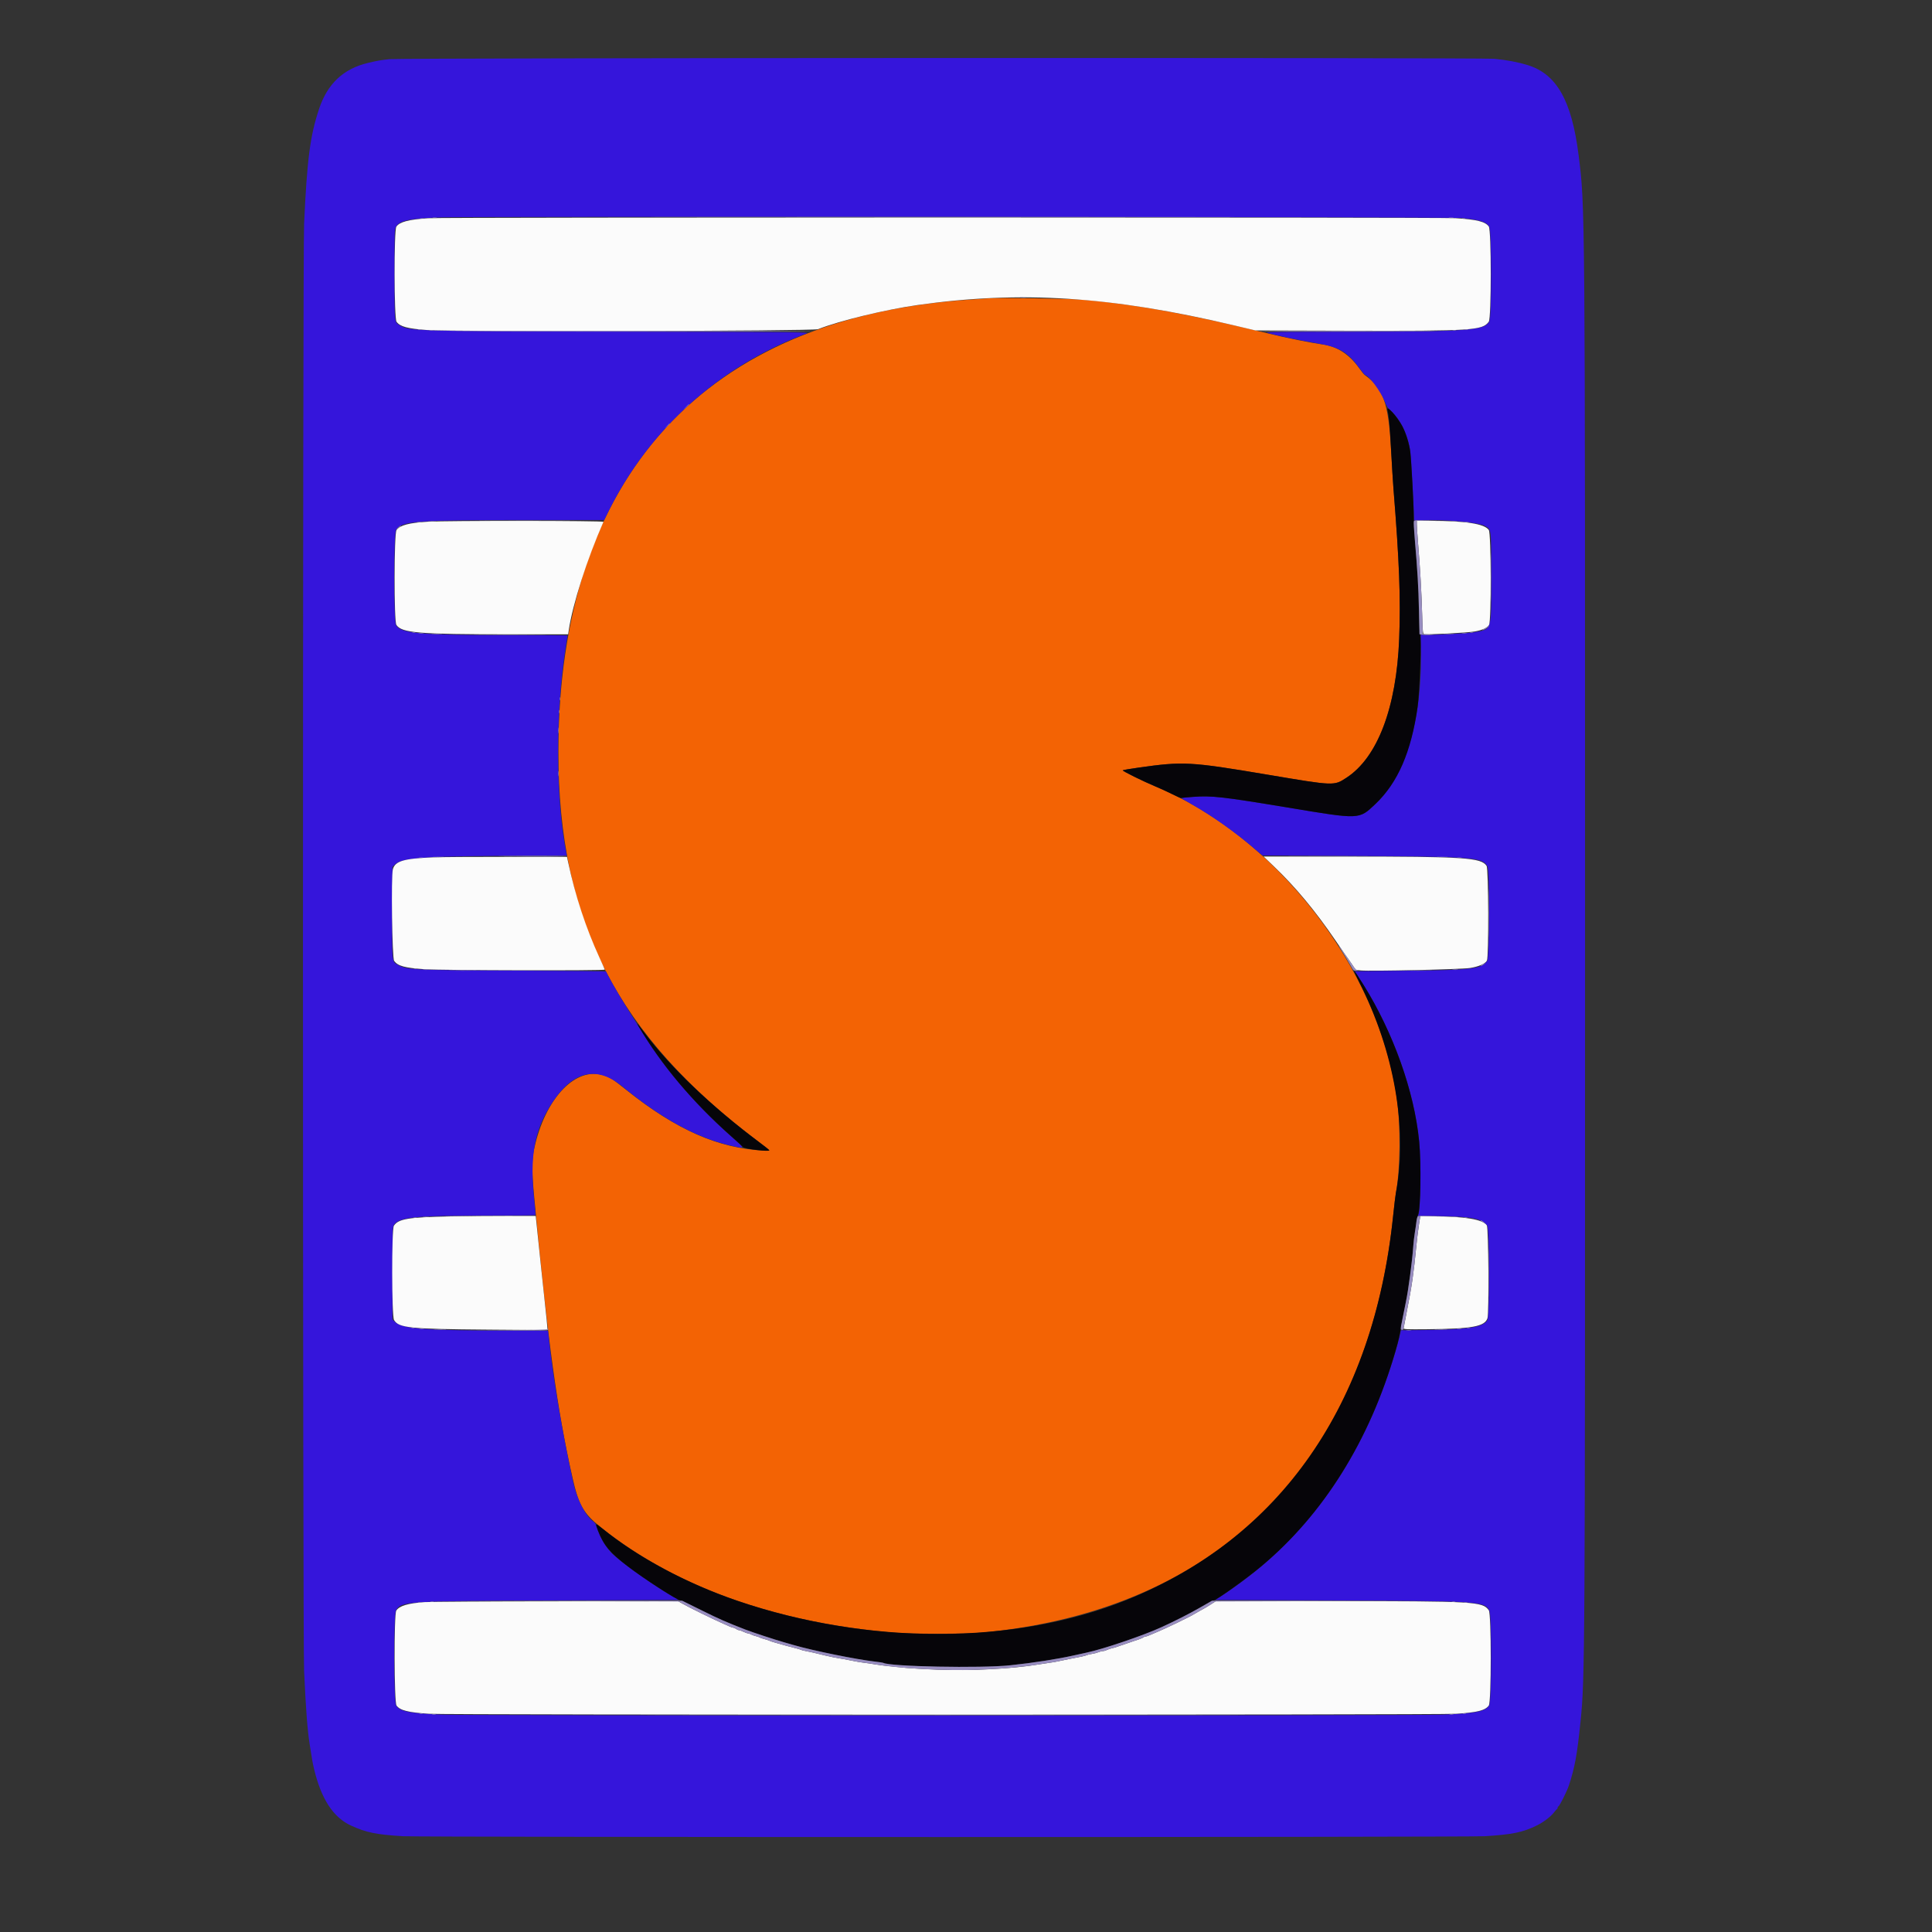 <svg id="svg" version="1.1" xmlns="http://www.w3.org/2000/svg" xmlns:xlink="http://www.w3.org/1999/xlink" width="400" height="400" viewBox="0, 0, 400,400"><rect x="0" y="0" width="400" height="400" fill="#333333" stroke="none"/><g id="svgg"><path id="path0" d="M204.750 61.764 C 204.383 61.798,202.808 61.907,201.250 62.006 C 145.883 65.529,115.618 98.628,115.611 155.667 C 115.607 190.740,127.773 214.425,157.083 236.401 C 159.678 238.346,159.636 238.275,158.127 238.207 C 148.781 237.786,140.004 233.917,129.674 225.663 C 126.758 223.333,126.272 223.025,124.845 222.602 C 119.268 220.948,113.289 226.994,110.847 236.754 C 110.041 239.976,110.015 241.653,110.665 248.502 C 113.483 278.167,115.348 291.792,118.526 305.917 C 119.798 311.570,120.771 313.289,124.311 316.143 C 139.515 328.398,160.385 335.915,185.083 338.032 C 188.410 338.317,199.985 338.317,203.083 338.032 C 252.528 333.482,283.148 302.547,288.425 251.810 C 288.651 249.642,288.906 247.496,288.993 247.039 C 289.943 242.029,290.018 233.029,289.159 227.089 C 285.291 200.335,264.210 173.196,239.250 162.838 C 236.725 161.790,232.317 159.615,232.458 159.487 C 232.527 159.425,233.933 159.182,235.583 158.948 C 245.029 157.606,246.333 157.677,262.537 160.405 C 276.311 162.724,276.166 162.719,278.762 161.028 C 285.210 156.829,289.121 146.525,289.686 132.250 C 290.013 123.959,289.720 116.258,288.502 101.167 C 288.409 100.021,288.183 96.346,287.998 93.000 C 287.472 83.445,286.406 80.426,282.579 77.661 C 282.393 77.527,281.884 76.912,281.448 76.295 C 279.390 73.385,276.870 71.730,273.874 71.320 C 271.380 70.979,266.403 69.977,262.679 69.066 C 245.996 64.987,235.464 63.068,224.250 62.064 C 221.614 61.828,206.560 61.597,204.750 61.764 " stroke="none" fill="#f36304" fill-rule="evenodd"></path><path id="path1" d="M80.667 12.245 C 78.888 12.429,78.126 12.562,76.167 13.029 C 71.075 14.243,67.776 17.359,66.046 22.587 C 64.199 28.167,63.570 33.011,62.960 46.333 C 62.652 53.054,62.653 339.311,62.961 346.000 C 63.319 353.778,63.644 358.095,64.093 361.000 C 64.613 364.368,64.718 364.959,65.024 366.250 C 66.499 372.459,69.006 376.293,72.691 377.974 C 75.843 379.411,77.854 379.823,83.401 380.168 C 87.035 380.394,303.799 380.394,307.432 380.168 C 313.104 379.816,315.272 379.369,318.150 377.960 C 319.523 377.288,321.006 376.169,321.700 375.283 C 322.001 374.898,322.304 374.558,322.374 374.528 C 322.443 374.497,322.500 374.366,322.500 374.236 C 322.500 374.106,322.563 374.000,322.639 374.000 C 322.853 374.000,324.417 370.889,324.818 369.667 C 326.063 365.877,326.524 363.338,327.239 356.333 C 328.146 347.450,328.169 343.372,328.170 196.083 C 328.170 40.973,328.185 42.849,326.827 32.083 C 325.405 20.813,322.283 15.314,316.258 13.469 C 314.272 12.860,311.889 12.409,309.417 12.174 C 306.628 11.909,83.241 11.977,80.667 12.245 M302.583 45.137 C 306.505 45.539,307.797 45.957,308.358 47.002 C 308.820 47.865,308.836 65.580,308.375 66.494 C 307.393 68.438,304.390 68.659,278.752 68.682 C 263.732 68.695,261.688 68.726,262.417 68.930 C 264.274 69.450,269.270 70.501,272.241 70.997 C 277.347 71.849,278.990 72.804,281.658 76.473 C 282.136 77.129,282.587 77.667,282.662 77.667 C 283.364 77.667,285.859 81.040,286.688 83.110 C 287.079 84.088,287.388 84.570,287.927 85.044 C 289.938 86.814,291.589 90.268,291.987 93.534 C 292.147 94.847,292.655 103.833,292.720 106.500 L 292.750 107.750 294.417 107.695 C 299.277 107.534,306.124 108.162,307.416 108.886 C 308.805 109.666,308.750 109.223,308.750 119.583 C 308.750 130.835,308.937 130.249,305.124 130.908 C 303.585 131.173,295.104 131.575,294.460 131.412 C 294.088 131.318,294.084 131.334,294.138 132.764 C 294.714 148.045,291.320 160.252,284.773 166.450 C 281.330 169.708,281.677 169.694,266.667 167.202 C 253.066 164.945,250.916 164.702,247.019 164.984 C 245.700 165.079,244.596 165.181,244.567 165.211 C 244.538 165.240,245.501 165.824,246.709 166.507 C 250.918 168.890,255.708 172.277,259.723 175.711 L 261.362 177.113 280.390 177.220 C 305.121 177.359,306.930 177.501,307.955 179.377 C 308.449 180.281,308.404 198.269,307.906 198.936 C 306.642 200.629,304.875 200.842,290.956 200.980 L 280.495 201.083 281.042 201.917 C 288.014 212.527,292.756 225.296,293.824 236.333 C 294.234 240.561,294.141 250.162,293.678 251.389 L 293.543 251.750 297.480 251.782 C 304.473 251.839,306.822 252.278,307.906 253.731 C 308.404 254.398,308.449 272.386,307.955 273.290 C 307.133 274.793,304.043 275.279,294.726 275.371 L 290.034 275.417 289.832 276.333 C 288.913 280.506,286.387 287.905,284.171 292.917 C 277.120 308.862,266.834 321.258,253.258 330.167 L 251.607 331.250 276.262 331.353 C 306.508 331.480,307.375 331.539,308.375 333.509 C 308.837 334.419,308.820 352.135,308.357 353.000 C 307.647 354.324,305.607 354.744,298.660 354.996 C 292.423 355.223,97.911 355.223,91.674 354.996 C 84.857 354.749,82.776 354.338,82.003 353.088 C 81.496 352.268,81.477 334.230,81.982 333.402 C 83.122 331.533,84.004 331.478,114.971 331.353 L 140.525 331.250 138.971 330.348 C 135.203 328.163,129.457 324.105,127.031 321.915 C 125.605 320.629,124.117 318.157,123.485 316.025 C 123.366 315.621,123.099 315.187,122.883 315.046 C 121.258 313.981,119.447 310.460,118.659 306.833 C 116.363 296.254,114.544 285.531,113.649 277.292 L 113.454 275.500 106.185 275.494 C 88.279 275.479,83.362 275.128,81.864 273.755 L 81.250 273.192 81.250 263.608 C 81.250 254.196,81.256 254.016,81.593 253.565 C 82.768 251.991,86.127 251.667,101.264 251.667 C 106.497 251.667,110.812 251.633,110.853 251.592 C 110.894 251.550,110.796 250.294,110.636 248.800 C 109.609 239.259,110.614 233.836,114.482 228.054 C 118.744 221.682,123.601 220.629,128.851 224.938 C 137.085 231.696,144.400 235.661,151.559 237.247 C 154.290 237.852,154.295 237.829,151.882 235.720 C 144.234 229.034,137.583 221.278,132.827 213.500 C 132.070 212.262,130.684 210.050,129.747 208.583 C 128.215 206.186,125.500 201.429,125.500 201.141 C 125.500 201.079,116.969 200.993,106.542 200.950 C 85.567 200.865,84.244 200.800,82.384 199.765 C 81.119 199.061,81.157 199.415,81.206 188.862 L 81.250 179.474 81.864 178.912 C 83.381 177.522,88.548 177.208,110.388 177.177 L 117.360 177.167 117.267 176.708 C 115.037 165.641,114.960 147.813,117.084 134.261 C 117.313 132.800,117.500 131.582,117.500 131.553 C 117.500 131.524,112.456 131.499,106.292 131.498 C 86.917 131.494,83.039 131.165,81.984 129.436 C 81.485 128.617,81.494 110.535,81.994 109.715 C 83.105 107.893,86.107 107.667,109.254 107.667 L 125.091 107.667 125.980 105.875 C 134.430 88.844,148.962 75.776,166.917 69.062 C 167.736 68.755,167.081 68.748,128.500 68.652 C 84.697 68.543,84.708 68.543,82.717 67.313 C 81.634 66.644,81.667 66.973,81.667 56.736 C 81.667 47.718,81.676 47.441,82.003 46.912 C 82.791 45.637,84.923 45.215,91.667 45.002 C 98.256 44.794,300.499 44.923,302.583 45.137 " stroke="none" fill="#3515db" fill-rule="evenodd"></path><path id="path2" d="M88.667 45.181 C 84.616 45.441,82.702 45.949,82.056 46.935 C 81.552 47.705,81.586 65.918,82.093 66.613 C 82.832 67.625,84.357 68.040,88.417 68.331 C 93.648 68.707,168.369 68.547,169.356 68.158 C 173.802 66.405,183.252 64.109,189.917 63.161 C 211.231 60.130,230.118 61.341,255.500 67.365 L 259.917 68.413 279.333 68.467 C 304.904 68.538,306.893 68.410,308.233 66.613 C 308.782 65.876,308.784 47.629,308.235 46.887 C 307.490 45.879,305.766 45.451,301.333 45.173 C 298.029 44.966,91.903 44.974,88.667 45.181 M88.528 108.016 C 84.673 108.249,82.834 108.739,82.093 109.732 C 81.577 110.423,81.553 128.626,82.067 129.385 C 83.191 131.042,86.586 131.324,105.523 131.330 L 117.629 131.333 117.745 130.542 C 118.541 125.139,121.557 115.711,124.944 108.042 C 125.050 107.800,92.484 107.778,88.528 108.016 M293.334 108.542 C 293.335 108.931,293.445 110.600,293.579 112.250 C 294.033 117.835,294.317 122.734,294.433 126.973 C 294.527 130.428,294.592 131.212,294.789 131.288 C 295.213 131.451,303.862 131.003,305.303 130.744 C 306.909 130.456,307.873 130.015,308.289 129.380 C 308.784 128.626,308.737 110.402,308.239 109.721 C 307.296 108.431,303.424 107.833,296.006 107.833 L 293.333 107.833 293.334 108.542 M89.583 177.508 C 83.550 177.757,81.796 178.284,81.338 179.983 C 80.951 181.420,81.186 198.390,81.601 198.946 C 82.392 200.007,83.780 200.386,87.917 200.670 C 91.436 200.912,125.264 200.984,125.216 200.750 C 125.197 200.658,124.693 199.518,124.095 198.216 C 121.295 192.115,119.083 185.375,117.624 178.500 L 117.394 177.417 104.988 177.401 C 98.166 177.392,91.233 177.440,89.583 177.508 M263.699 179.323 C 268.247 183.671,272.332 188.590,276.581 194.833 C 278.645 197.867,278.896 198.230,279.003 198.333 C 279.050 198.379,279.449 198.955,279.890 199.613 L 280.690 200.809 281.720 200.919 C 283.605 201.119,302.572 200.698,304.333 200.417 C 306.146 200.128,307.499 199.541,307.846 198.893 C 308.256 198.126,308.193 179.903,307.778 179.269 C 306.659 177.561,303.256 177.337,278.433 177.335 L 261.617 177.333 263.699 179.323 M93.167 251.845 C 84.502 252.020,82.481 252.356,81.551 253.776 C 81.063 254.521,81.090 272.485,81.580 273.295 C 82.571 274.934,84.749 275.158,100.958 275.283 L 113.333 275.378 113.333 274.947 C 113.333 274.710,113.113 272.506,112.843 270.050 C 112.573 267.593,112.155 263.671,111.913 261.333 C 111.671 258.996,111.348 255.883,111.195 254.417 L 110.917 251.750 105.083 251.736 C 101.875 251.729,96.513 251.778,93.167 251.845 M293.757 253.708 C 293.598 254.740,293.365 256.648,293.240 257.948 C 292.707 263.491,292.299 266.307,291.303 271.333 C 290.931 273.212,290.617 274.862,290.605 275.000 C 290.586 275.218,291.213 275.244,295.500 275.205 C 304.785 275.119,307.398 274.641,307.964 272.923 C 308.301 271.901,308.181 254.232,307.833 253.702 C 307.023 252.465,303.270 251.839,296.648 251.835 L 294.046 251.833 293.757 253.708 M87.917 331.698 C 84.485 331.934,82.688 332.471,82.044 333.453 C 81.550 334.208,81.596 352.432,82.094 353.113 C 82.831 354.121,84.471 354.536,88.833 354.820 C 92.699 355.072,297.634 355.072,301.500 354.820 C 305.863 354.536,307.502 354.121,308.239 353.113 C 308.778 352.376,308.779 334.126,308.240 333.387 C 306.924 331.583,305.505 331.502,275.580 331.501 L 251.742 331.500 250.898 332.042 C 249.845 332.717,249.483 332.930,248.333 333.552 C 247.829 333.825,247.342 334.103,247.250 334.169 C 246.719 334.557,241.179 337.234,239.500 337.915 C 238.904 338.156,238.180 338.462,237.891 338.594 C 237.603 338.726,237.261 338.833,237.133 338.833 C 237.005 338.833,236.829 338.902,236.742 338.987 C 236.581 339.142,235.658 339.482,233.250 340.271 C 232.517 340.511,231.654 340.807,231.333 340.928 C 231.012 341.050,230.501 341.197,230.197 341.257 C 229.893 341.316,229.443 341.470,229.197 341.598 C 228.951 341.726,228.579 341.832,228.370 341.832 C 228.160 341.833,227.732 341.941,227.418 342.072 C 227.103 342.204,226.487 342.363,226.048 342.427 C 225.609 342.490,225.120 342.610,224.960 342.693 C 224.692 342.832,223.795 343.028,221.250 343.503 C 220.700 343.606,219.800 343.793,219.250 343.919 C 218.700 344.045,217.875 344.191,217.417 344.244 C 216.958 344.298,215.946 344.450,215.167 344.583 C 209.746 345.511,200.755 345.978,193.979 345.684 C 191.470 345.575,188.629 345.413,187.667 345.325 C 184.171 345.003,182.556 344.819,181.167 344.585 C 180.387 344.453,179.338 344.301,178.833 344.247 C 178.329 344.192,177.429 344.042,176.833 343.914 C 176.237 343.785,175.300 343.607,174.750 343.516 C 173.137 343.252,171.814 342.993,170.833 342.749 C 168.839 342.253,167.548 341.958,166.792 341.826 C 166.357 341.749,165.914 341.633,165.807 341.567 C 165.701 341.501,165.194 341.350,164.682 341.230 C 164.169 341.111,163.225 340.863,162.583 340.680 C 161.942 340.496,161.004 340.232,160.500 340.092 C 159.996 339.952,159.433 339.764,159.250 339.676 C 159.067 339.587,158.579 339.428,158.167 339.324 C 157.754 339.220,157.342 339.075,157.250 339.003 C 157.158 338.931,156.835 338.819,156.530 338.754 C 156.226 338.688,155.776 338.530,155.530 338.402 C 155.285 338.274,154.971 338.166,154.833 338.162 C 154.696 338.158,154.283 338.010,153.917 337.833 C 153.550 337.656,153.133 337.509,152.990 337.506 C 152.847 337.503,152.585 337.390,152.407 337.255 C 152.229 337.121,151.982 337.008,151.859 337.005 C 151.735 337.002,151.360 336.878,151.025 336.728 C 150.691 336.578,150.117 336.323,149.750 336.161 C 147.440 335.140,142.735 332.834,141.250 331.994 L 140.417 331.522 115.250 331.536 C 101.408 331.543,89.108 331.616,87.917 331.698 " stroke="none" fill="#fbfbfb" fill-rule="evenodd"></path><path id="path3" d="M287.247 84.866 C 287.575 86.250,287.697 87.572,287.997 93.000 C 288.182 96.346,288.409 100.021,288.502 101.167 C 289.720 116.258,290.013 123.959,289.686 132.250 C 289.121 146.525,285.210 156.829,278.762 161.028 C 276.166 162.719,276.311 162.724,262.537 160.405 C 246.333 157.677,245.029 157.606,235.583 158.948 C 233.933 159.182,232.527 159.425,232.458 159.487 C 232.318 159.614,236.692 161.774,239.236 162.836 C 240.145 163.215,241.692 163.928,242.675 164.421 C 243.657 164.913,244.497 165.281,244.541 165.237 C 244.585 165.193,245.700 165.079,247.019 164.984 C 250.916 164.702,253.066 164.945,266.667 167.202 C 281.677 169.694,281.330 169.708,284.773 166.450 C 289.422 162.049,292.182 155.690,293.507 146.333 C 293.936 143.297,294.342 132.078,294.045 131.465 C 293.929 131.227,293.825 129.270,293.768 126.250 C 293.683 121.733,293.509 118.680,292.929 111.500 C 292.799 109.896,292.697 107.833,292.702 106.917 C 292.713 104.842,292.221 95.590,291.996 93.635 C 291.804 91.963,291.060 89.550,290.318 88.191 C 289.185 86.117,286.976 83.726,287.247 84.866 M281.365 203.241 C 288.673 217.624,291.497 233.835,288.993 247.039 C 288.906 247.496,288.651 249.642,288.425 251.810 C 284.369 290.804,265.112 318.471,233.079 331.330 C 210.047 340.576,179.707 340.622,152.750 331.454 C 142.259 327.886,132.093 322.449,124.699 316.451 C 123.225 315.255,123.180 315.280,123.821 316.940 C 124.984 319.952,126.230 321.441,130.000 324.324 C 133.345 326.883,140.234 331.333,140.849 331.333 C 140.960 331.333,142.933 332.261,145.234 333.395 C 148.966 335.234,150.319 335.829,154.333 337.389 C 155.669 337.909,160.446 339.482,162.250 339.996 C 162.983 340.205,163.921 340.474,164.333 340.594 C 168.289 341.744,177.201 343.555,181.167 344.016 C 182.037 344.117,182.799 344.230,182.858 344.266 C 184.148 345.053,203.081 345.421,209.167 344.778 C 213.903 344.277,218.806 343.518,222.250 342.752 C 223.350 342.507,224.567 342.240,224.955 342.159 C 228.398 341.438,236.710 338.614,240.500 336.878 C 243.328 335.583,246.377 334.032,248.583 332.768 C 249.958 331.980,251.179 331.334,251.297 331.334 C 251.815 331.332,258.012 326.897,261.115 324.306 C 274.023 313.530,283.573 298.224,288.914 279.750 C 289.605 277.360,289.802 276.488,290.159 274.250 C 290.308 273.313,290.476 272.451,291.071 269.583 C 291.594 267.063,292.421 260.827,292.595 258.083 C 292.654 257.167,292.765 256.117,292.842 255.750 C 292.919 255.383,293.063 254.408,293.163 253.583 C 293.263 252.758,293.450 251.857,293.578 251.581 C 294.130 250.393,294.281 241.051,293.824 236.333 C 292.825 226.006,288.452 213.718,282.259 203.833 C 280.037 200.288,279.776 200.115,281.365 203.241 M132.172 212.417 C 136.903 220.458,143.331 228.104,151.333 235.207 C 152.571 236.305,153.702 237.339,153.847 237.503 C 154.191 237.892,159.429 238.513,159.295 238.149 C 159.270 238.081,158.275 237.295,157.083 236.401 C 147.285 229.054,138.856 221.015,133.507 213.917 C 131.929 211.822,131.615 211.469,132.172 212.417 " stroke="none" fill="#060509" fill-rule="evenodd"></path><path id="path4" d="M145.208 44.958 C 172.685 44.982,217.648 44.982,245.125 44.958 C 272.602 44.935,250.121 44.916,195.167 44.916 C 140.212 44.916,117.731 44.935,145.208 44.958 M89.625 45.118 C 89.831 45.157,90.169 45.157,90.375 45.118 C 90.581 45.078,90.412 45.045,90.000 45.045 C 89.587 45.045,89.419 45.078,89.625 45.118 M300.044 45.120 C 300.297 45.158,300.672 45.157,300.877 45.117 C 301.082 45.078,300.875 45.046,300.417 45.048 C 299.958 45.049,299.791 45.081,300.044 45.120 M87.042 45.282 C 87.202 45.323,87.465 45.323,87.625 45.282 C 87.785 45.240,87.654 45.205,87.333 45.205 C 87.013 45.205,86.881 45.240,87.042 45.282 M302.708 45.282 C 302.869 45.323,303.131 45.323,303.292 45.282 C 303.452 45.240,303.321 45.205,303.000 45.205 C 302.679 45.205,302.548 45.240,302.708 45.282 M211.288 61.620 C 211.584 61.657,212.109 61.658,212.455 61.622 C 212.800 61.586,212.558 61.555,211.917 61.555 C 211.275 61.554,210.992 61.583,211.288 61.620 M86.542 68.282 C 86.702 68.323,86.965 68.323,87.125 68.282 C 87.285 68.240,87.154 68.205,86.833 68.205 C 86.513 68.205,86.381 68.240,86.542 68.282 M303.294 68.285 C 303.501 68.324,303.801 68.323,303.960 68.281 C 304.120 68.239,303.950 68.207,303.583 68.209 C 303.217 68.211,303.086 68.245,303.294 68.285 M88.960 68.451 C 89.168 68.491,89.468 68.490,89.627 68.448 C 89.786 68.406,89.617 68.374,89.250 68.375 C 88.883 68.377,88.753 68.411,88.960 68.451 M300.794 68.451 C 301.001 68.491,301.301 68.490,301.460 68.448 C 301.620 68.406,301.450 68.374,301.083 68.375 C 300.717 68.377,300.586 68.411,300.794 68.451 M92.860 68.583 C 92.970 68.692,168.195 68.694,168.304 68.585 C 168.351 68.538,151.376 68.500,130.583 68.500 C 109.790 68.500,92.815 68.537,92.860 68.583 M260.697 68.586 C 260.807 68.696,297.364 68.692,297.474 68.582 C 297.519 68.537,289.243 68.500,279.083 68.500 C 268.924 68.500,260.650 68.539,260.697 68.586 M141.991 84.292 L 141.417 84.917 142.042 84.342 C 142.623 83.808,142.743 83.667,142.616 83.667 C 142.588 83.667,142.307 83.948,141.991 84.292 M138.073 88.208 L 137.583 88.750 138.125 88.260 C 138.423 87.991,138.667 87.748,138.667 87.719 C 138.667 87.590,138.529 87.703,138.073 88.208 M100.304 107.792 C 104.918 107.816,112.418 107.816,116.971 107.792 C 121.524 107.767,117.750 107.747,108.583 107.747 C 99.417 107.747,95.691 107.767,100.304 107.792 M292.718 107.939 C 292.661 108.090,292.739 109.646,292.893 111.398 C 293.469 117.982,293.682 121.559,293.783 126.359 L 293.886 131.302 294.381 131.401 C 294.652 131.455,295.334 131.487,295.896 131.471 L 296.917 131.441 295.750 131.346 L 294.583 131.250 294.393 125.917 C 294.206 120.659,294.057 118.152,293.579 112.250 C 293.445 110.600,293.335 108.933,293.334 108.546 L 293.333 107.842 295.875 107.791 L 298.417 107.741 295.620 107.704 C 293.162 107.671,292.810 107.700,292.718 107.939 M88.796 107.956 C 89.188 107.991,89.788 107.990,90.129 107.954 C 90.471 107.919,90.150 107.890,89.417 107.890 C 88.683 107.891,88.404 107.920,88.796 107.956 M300.375 107.955 C 300.719 107.991,301.281 107.991,301.625 107.955 C 301.969 107.919,301.688 107.889,301.000 107.889 C 300.313 107.889,300.031 107.919,300.375 107.955 M86.377 108.120 C 86.631 108.158,87.006 108.157,87.211 108.117 C 87.416 108.078,87.208 108.046,86.750 108.048 C 86.292 108.049,86.124 108.081,86.377 108.120 M303.211 108.120 C 303.464 108.158,303.839 108.157,304.044 108.117 C 304.249 108.078,304.042 108.046,303.583 108.048 C 303.125 108.049,302.957 108.081,303.211 108.120 M82.384 109.262 L 81.917 109.691 82.458 109.314 C 82.756 109.107,83.000 108.914,83.000 108.885 C 83.000 108.754,82.816 108.867,82.384 109.262 M308.744 119.583 C 308.744 124.075,308.765 125.889,308.792 123.613 C 308.818 121.338,308.818 117.663,308.791 115.447 C 308.765 113.230,308.744 115.092,308.744 119.583 M308.015 129.732 C 307.909 129.860,307.597 130.057,307.322 130.171 C 307.048 130.285,306.856 130.411,306.896 130.451 C 307.003 130.559,307.905 130.065,308.158 129.761 C 308.277 129.617,308.337 129.500,308.291 129.500 C 308.245 129.500,308.121 129.604,308.015 129.732 M85.375 130.948 C 85.535 130.990,85.798 130.990,85.958 130.948 C 86.119 130.906,85.987 130.872,85.667 130.872 C 85.346 130.872,85.215 130.906,85.375 130.948 M304.375 130.948 C 304.535 130.990,304.798 130.990,304.958 130.948 C 305.119 130.906,304.987 130.872,304.667 130.872 C 304.346 130.872,304.215 130.906,304.375 130.948 M86.708 131.119 C 86.960 131.158,87.373 131.158,87.625 131.119 C 87.877 131.081,87.671 131.050,87.167 131.050 C 86.662 131.050,86.456 131.081,86.708 131.119 M302.708 131.119 C 302.960 131.158,303.373 131.158,303.625 131.119 C 303.877 131.081,303.671 131.050,303.167 131.050 C 302.662 131.050,302.456 131.081,302.708 131.119 M89.548 131.290 C 90.078 131.323,90.903 131.323,91.381 131.289 C 91.859 131.256,91.425 131.229,90.417 131.229 C 89.408 131.229,89.017 131.257,89.548 131.290 M299.048 131.290 C 299.578 131.323,300.403 131.323,300.881 131.289 C 301.359 131.256,300.925 131.229,299.917 131.229 C 298.908 131.229,298.517 131.257,299.048 131.290 M99.554 131.458 C 102.929 131.483,108.404 131.483,111.721 131.458 C 115.037 131.433,112.275 131.412,105.583 131.412 C 98.892 131.412,96.178 131.433,99.554 131.458 M115.872 144.667 C 115.872 144.987,115.906 145.119,115.948 144.958 C 115.990 144.798,115.990 144.535,115.948 144.375 C 115.906 144.215,115.872 144.346,115.872 144.667 M115.705 147.333 C 115.705 147.654,115.740 147.785,115.782 147.625 C 115.823 147.465,115.823 147.202,115.782 147.042 C 115.740 146.881,115.705 147.012,115.705 147.333 M115.552 151.250 C 115.553 151.800,115.584 152.005,115.621 151.705 C 115.658 151.406,115.657 150.956,115.619 150.705 C 115.581 150.455,115.551 150.700,115.552 151.250 M115.550 160.167 C 115.550 160.671,115.581 160.877,115.619 160.625 C 115.658 160.373,115.658 159.960,115.619 159.708 C 115.581 159.456,115.550 159.662,115.550 160.167 M103.667 177.287 C 111.133 177.403,117.500 177.405,117.500 177.292 C 117.500 177.223,113.731 177.184,109.125 177.204 C 104.519 177.225,102.063 177.262,103.667 177.287 M268.208 177.292 C 271.944 177.317,278.056 177.317,281.792 177.292 C 285.527 177.267,282.471 177.246,275.000 177.246 C 267.529 177.246,264.473 177.267,268.208 177.292 M89.881 177.457 C 90.412 177.490,91.237 177.490,91.714 177.456 C 92.192 177.422,91.758 177.395,90.750 177.396 C 89.742 177.396,89.351 177.424,89.881 177.457 M297.714 177.457 C 298.245 177.490,299.070 177.490,299.548 177.456 C 300.026 177.422,299.592 177.395,298.583 177.396 C 297.575 177.396,297.184 177.424,297.714 177.457 M86.792 177.618 C 86.998 177.657,87.335 177.657,87.542 177.618 C 87.748 177.578,87.579 177.545,87.167 177.545 C 86.754 177.545,86.585 177.578,86.792 177.618 M301.792 177.618 C 301.998 177.657,302.335 177.657,302.542 177.618 C 302.748 177.578,302.579 177.545,302.167 177.545 C 301.754 177.545,301.585 177.578,301.792 177.618 M308.244 189.083 C 308.244 193.575,308.265 195.389,308.292 193.113 C 308.318 190.838,308.318 187.163,308.291 184.947 C 308.265 182.730,308.244 184.592,308.244 189.083 M277.430 196.292 C 278.092 197.296,279.302 199.298,279.748 200.125 C 280.217 200.994,280.225 201.000,280.985 200.973 C 281.572 200.953,281.627 200.931,281.222 200.880 C 280.780 200.825,280.562 200.618,279.891 199.615 C 279.450 198.956,279.048 198.379,278.999 198.333 C 278.949 198.287,278.541 197.706,278.091 197.042 C 277.642 196.377,277.242 195.833,277.201 195.833 C 277.161 195.833,277.264 196.040,277.430 196.292 M306.917 199.678 C 306.642 199.854,306.502 199.999,306.607 199.999 C 306.711 200.000,306.973 199.852,307.190 199.672 C 307.685 199.259,307.566 199.262,306.917 199.678 M85.708 200.615 C 85.869 200.657,86.131 200.657,86.292 200.615 C 86.452 200.573,86.321 200.539,86.000 200.539 C 85.679 200.539,85.548 200.573,85.708 200.615 M87.625 200.787 C 87.923 200.824,88.410 200.824,88.708 200.787 C 89.006 200.750,88.763 200.720,88.167 200.720 C 87.571 200.720,87.327 200.750,87.625 200.787 M300.795 200.787 C 301.094 200.825,301.544 200.824,301.795 200.786 C 302.045 200.748,301.800 200.717,301.250 200.718 C 300.700 200.719,300.495 200.750,300.795 200.787 M93.458 200.958 C 94.765 200.986,96.902 200.986,98.208 200.958 C 99.515 200.930,98.446 200.907,95.833 200.907 C 93.221 200.907,92.152 200.930,93.458 200.958 M291.292 200.958 C 292.598 200.986,294.735 200.986,296.042 200.958 C 297.348 200.930,296.279 200.907,293.667 200.907 C 291.054 200.907,289.985 200.930,291.292 200.958 M92.625 251.791 C 93.840 251.820,95.827 251.820,97.042 251.791 C 98.256 251.763,97.263 251.739,94.833 251.739 C 92.404 251.739,91.410 251.763,92.625 251.791 M293.559 251.794 C 293.453 251.862,293.317 252.367,293.256 252.917 C 293.194 253.467,293.043 254.517,292.919 255.250 C 292.795 255.983,292.647 257.296,292.590 258.167 C 292.411 260.902,291.564 267.265,291.082 269.500 C 290.954 270.096,290.773 270.996,290.681 271.500 C 290.589 272.004,290.399 272.942,290.260 273.583 C 289.930 275.099,289.935 275.333,290.298 275.333 C 290.466 275.333,290.600 275.207,290.605 275.042 C 290.611 274.881,290.923 273.212,291.298 271.333 C 292.294 266.344,292.704 263.523,293.240 257.948 C 293.365 256.648,293.598 254.742,293.756 253.713 L 294.045 251.842 296.481 251.791 L 298.917 251.740 296.333 251.706 C 294.912 251.687,293.664 251.727,293.559 251.794 M87.625 251.954 C 87.923 251.991,88.410 251.991,88.708 251.954 C 89.006 251.917,88.763 251.887,88.167 251.887 C 87.571 251.887,87.327 251.917,87.625 251.954 M300.621 251.954 C 300.917 251.990,301.442 251.991,301.788 251.955 C 302.134 251.919,301.892 251.889,301.250 251.888 C 300.608 251.887,300.325 251.917,300.621 251.954 M85.627 252.118 C 85.834 252.158,86.134 252.156,86.294 252.115 C 86.453 252.073,86.283 252.040,85.917 252.042 C 85.550 252.044,85.420 252.078,85.627 252.118 M303.127 252.118 C 303.334 252.158,303.634 252.156,303.794 252.115 C 303.953 252.073,303.783 252.040,303.417 252.042 C 303.050 252.044,302.920 252.078,303.127 252.118 M306.514 252.717 C 306.552 252.745,306.808 252.899,307.083 253.060 L 307.583 253.353 307.190 253.010 C 306.973 252.821,306.717 252.667,306.620 252.667 C 306.524 252.667,306.476 252.689,306.514 252.717 M308.244 263.583 C 308.244 268.075,308.265 269.889,308.292 267.613 C 308.318 265.338,308.318 261.663,308.291 259.447 C 308.265 257.230,308.244 259.092,308.244 263.583 M85.208 274.948 C 85.369 274.990,85.631 274.990,85.792 274.948 C 85.952 274.906,85.821 274.872,85.500 274.872 C 85.179 274.872,85.048 274.906,85.208 274.948 M303.708 274.948 C 303.869 274.990,304.131 274.990,304.292 274.948 C 304.452 274.906,304.321 274.872,304.000 274.872 C 303.679 274.872,303.548 274.906,303.708 274.948 M86.877 275.120 C 87.131 275.158,87.506 275.157,87.711 275.117 C 87.916 275.078,87.708 275.046,87.250 275.048 C 86.792 275.049,86.624 275.081,86.877 275.120 M113.333 275.165 C 113.333 275.271,110.376 275.346,105.042 275.375 L 96.750 275.420 105.125 275.460 C 112.476 275.495,113.500 275.469,113.500 275.250 C 113.500 275.112,113.462 275.000,113.417 275.000 C 113.371 275.000,113.333 275.074,113.333 275.165 M301.711 275.120 C 301.964 275.158,302.339 275.157,302.544 275.117 C 302.749 275.078,302.542 275.046,302.083 275.048 C 301.625 275.049,301.457 275.081,301.711 275.120 M90.049 275.290 C 90.671 275.323,91.646 275.322,92.215 275.290 C 92.784 275.257,92.275 275.231,91.083 275.231 C 89.892 275.232,89.426 275.258,90.049 275.290 M297.208 275.290 C 297.827 275.322,298.840 275.322,299.458 275.290 C 300.077 275.258,299.571 275.232,298.333 275.232 C 297.096 275.232,296.590 275.258,297.208 275.290 M291.208 275.453 C 291.460 275.491,291.873 275.491,292.125 275.453 C 292.377 275.415,292.171 275.383,291.667 275.383 C 291.162 275.383,290.956 275.415,291.208 275.453 M116.750 331.498 L 140.583 331.583 141.333 332.023 C 142.605 332.767,147.350 335.101,149.750 336.161 C 150.117 336.323,150.691 336.578,151.025 336.728 C 151.360 336.878,151.735 337.002,151.859 337.005 C 151.982 337.008,152.229 337.121,152.407 337.255 C 152.585 337.390,152.847 337.503,152.990 337.506 C 153.133 337.509,153.550 337.656,153.917 337.833 C 154.283 338.010,154.696 338.158,154.833 338.162 C 154.971 338.166,155.285 338.274,155.530 338.402 C 155.776 338.530,156.226 338.688,156.530 338.754 C 156.835 338.819,157.158 338.931,157.250 339.003 C 157.342 339.075,157.754 339.220,158.167 339.324 C 158.579 339.428,159.067 339.587,159.250 339.676 C 159.433 339.764,159.996 339.952,160.500 340.092 C 161.004 340.232,161.942 340.496,162.583 340.680 C 163.225 340.863,164.169 341.111,164.682 341.230 C 165.194 341.350,165.701 341.501,165.807 341.567 C 165.914 341.633,166.357 341.749,166.792 341.826 C 167.548 341.958,168.839 342.253,170.833 342.749 C 171.814 342.993,173.137 343.252,174.750 343.516 C 175.300 343.607,176.237 343.785,176.833 343.914 C 177.429 344.042,178.329 344.192,178.833 344.247 C 179.338 344.301,180.387 344.453,181.167 344.585 C 186.494 345.482,196.340 345.981,202.896 345.686 C 205.291 345.578,208.000 345.417,208.917 345.328 C 212.205 345.009,213.772 344.822,215.167 344.583 C 215.946 344.450,216.958 344.298,217.417 344.244 C 217.875 344.191,218.700 344.045,219.250 343.919 C 219.800 343.793,220.700 343.606,221.250 343.503 C 223.795 343.028,224.692 342.832,224.960 342.693 C 225.120 342.610,225.609 342.490,226.048 342.427 C 226.487 342.363,227.103 342.204,227.418 342.072 C 227.732 341.941,228.160 341.833,228.370 341.832 C 228.579 341.832,228.951 341.726,229.197 341.598 C 229.443 341.470,229.893 341.316,230.197 341.257 C 230.501 341.197,231.012 341.050,231.333 340.928 C 231.654 340.807,232.517 340.511,233.250 340.271 C 235.658 339.482,236.581 339.142,236.742 338.987 C 236.829 338.902,237.005 338.833,237.133 338.833 C 237.261 338.833,237.603 338.726,237.891 338.594 C 238.180 338.462,238.904 338.156,239.500 337.915 C 241.179 337.234,246.719 334.557,247.250 334.169 C 247.342 334.103,247.867 333.801,248.417 333.500 C 249.923 332.674,250.024 332.614,250.833 332.079 L 251.583 331.583 274.500 331.498 L 297.417 331.413 274.167 331.415 L 250.917 331.417 248.417 332.854 C 246.214 334.119,243.415 335.542,240.500 336.878 C 236.711 338.614,228.398 341.438,224.955 342.159 C 224.567 342.240,223.350 342.507,222.250 342.752 C 218.806 343.518,213.903 344.277,209.167 344.778 C 203.081 345.421,184.148 345.053,182.858 344.266 C 182.799 344.230,182.037 344.117,181.167 344.016 C 177.201 343.555,168.289 341.744,164.333 340.594 C 163.921 340.474,162.983 340.205,162.250 339.996 C 160.446 339.482,155.669 337.909,154.333 337.389 C 150.301 335.821,148.976 335.239,145.333 333.437 L 141.250 331.417 117.083 331.415 L 92.917 331.413 116.750 331.498 M89.127 331.618 C 89.334 331.658,89.634 331.656,89.794 331.615 C 89.953 331.573,89.783 331.540,89.417 331.542 C 89.050 331.544,88.920 331.578,89.127 331.618 M300.627 331.618 C 300.834 331.658,301.134 331.656,301.294 331.615 C 301.453 331.573,301.283 331.540,300.917 331.542 C 300.550 331.544,300.420 331.578,300.627 331.618 M86.627 331.785 C 86.834 331.824,87.134 331.823,87.294 331.781 C 87.453 331.739,87.283 331.707,86.917 331.709 C 86.550 331.711,86.420 331.745,86.627 331.785 M303.127 331.785 C 303.334 331.824,303.634 331.823,303.794 331.781 C 303.953 331.739,303.783 331.707,303.417 331.709 C 303.050 331.711,302.920 331.745,303.127 331.785 M86.875 354.782 C 87.035 354.823,87.298 354.823,87.458 354.782 C 87.619 354.740,87.487 354.705,87.167 354.705 C 86.846 354.705,86.715 354.740,86.875 354.782 M302.875 354.782 C 303.035 354.823,303.298 354.823,303.458 354.782 C 303.619 354.740,303.487 354.705,303.167 354.705 C 302.846 354.705,302.715 354.740,302.875 354.782 M89.458 354.951 C 89.665 354.991,90.002 354.991,90.208 354.951 C 90.415 354.911,90.246 354.879,89.833 354.879 C 89.421 354.879,89.252 354.911,89.458 354.951 M300.125 354.951 C 300.331 354.991,300.669 354.991,300.875 354.951 C 301.081 354.911,300.912 354.879,300.500 354.879 C 300.087 354.879,299.919 354.911,300.125 354.951 M144.792 355.125 C 172.498 355.148,217.835 355.148,245.542 355.125 C 273.248 355.102,250.579 355.083,195.167 355.083 C 139.754 355.083,117.085 355.102,144.792 355.125 " stroke="none" fill="#988dc0" fill-rule="evenodd"></path></g></svg>